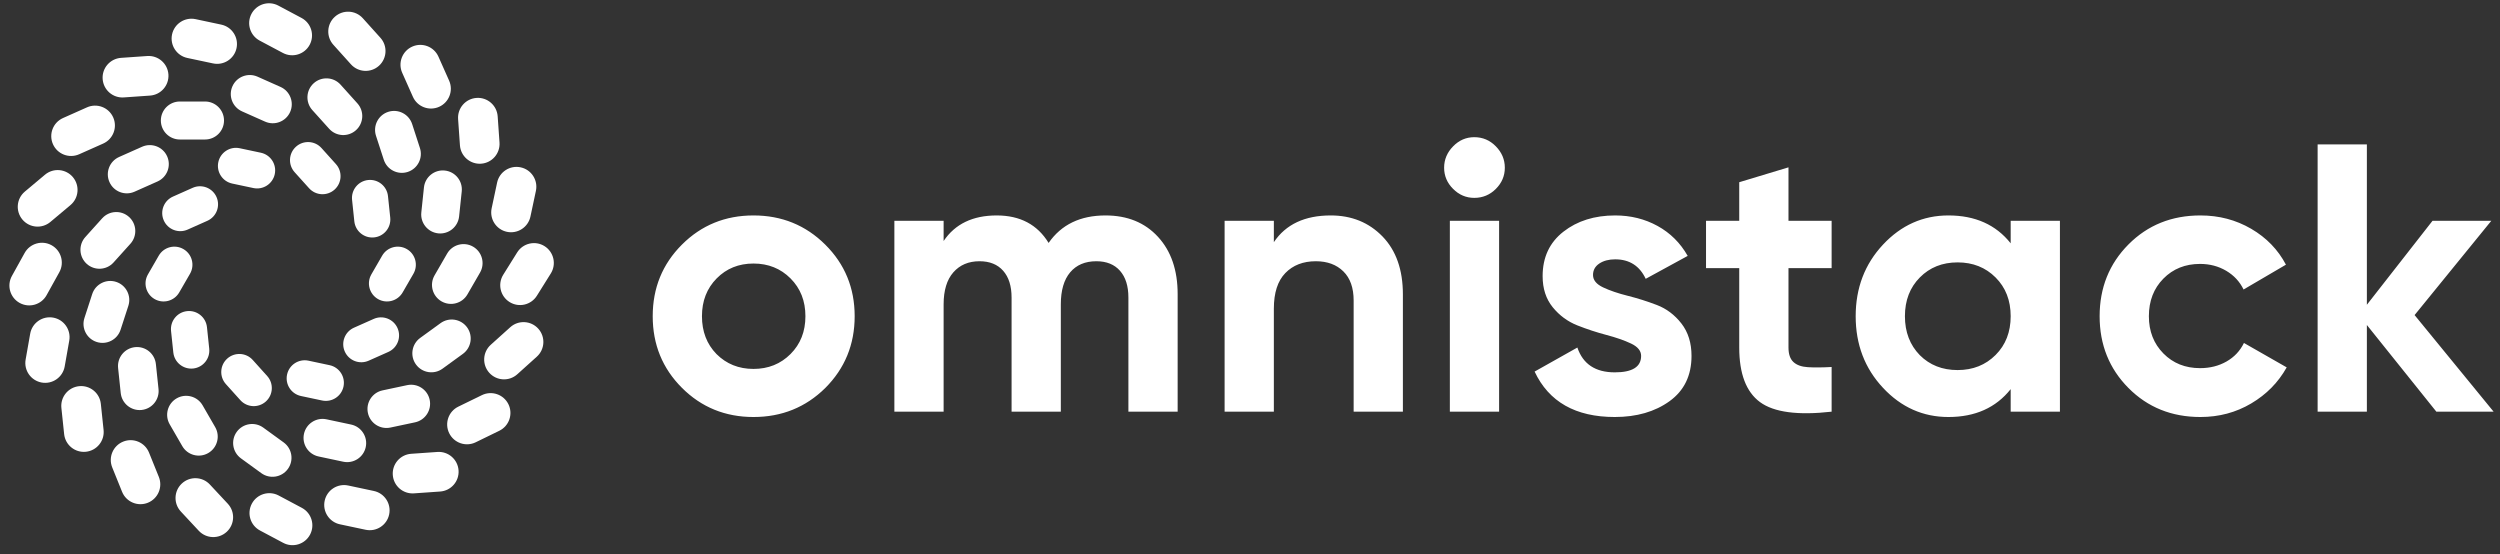 <?xml version="1.0" encoding="UTF-8"?>
<svg width="203px" height="45px" viewBox="0 0 203 45" version="1.1" xmlns="http://www.w3.org/2000/svg" xmlns:xlink="http://www.w3.org/1999/xlink">
    <rect x="0" y="0" width="203" height="45" fill="#333333" stroke="none"/>
    <!-- Generator: Sketch 53 (72520) - https://sketchapp.com -->
    <title>Group 6@3x</title>
    <desc>Created with Sketch.</desc>
    <g id="Page-2" stroke="none" stroke-width="1" fill="none" fill-rule="evenodd">
        <g id="Artboard" transform="translate(-16, -138)" fill="#FFFFFF">
            <g id="Group-6" transform="translate(16, 138)">
                <g id="Group-3" transform="translate(-0, 0)">
                    <path d="M29.462,1.482 L30.89,3.068 C31.485,3.728 31.431,4.747 30.771,5.342 C30.11,5.937 29.091,5.884 28.496,5.223 L27.069,3.637 C26.474,2.976 26.527,1.958 27.188,1.363 C27.849,0.768 28.867,0.821 29.462,1.482 Z M35.601,4.6 L36.469,6.549 C36.831,7.362 36.465,8.313 35.653,8.675 C34.84,9.037 33.888,8.672 33.527,7.859 L32.659,5.91 C32.297,5.098 32.663,4.146 33.475,3.784 C34.288,3.422 35.24,3.788 35.601,4.6 Z M40.411,9.445 L40.56,11.573 C40.622,12.46 39.953,13.23 39.066,13.292 C38.178,13.354 37.409,12.685 37.347,11.798 L37.198,9.67 C37.136,8.783 37.805,8.013 38.692,7.951 C39.579,7.889 40.349,8.558 40.411,9.445 Z M43.516,15.497 L43.072,17.583 C42.887,18.453 42.032,19.008 41.162,18.824 C40.292,18.639 39.737,17.784 39.922,16.914 L40.365,14.827 C40.55,13.957 41.405,13.402 42.275,13.587 C43.145,13.771 43.701,14.627 43.516,15.497 Z M44.726,22.205 L43.595,24.014 C43.124,24.768 42.13,24.997 41.376,24.526 C40.622,24.055 40.392,23.061 40.864,22.307 L41.994,20.498 C42.465,19.744 43.459,19.514 44.213,19.985 C44.967,20.457 45.197,21.45 44.726,22.205 Z M43.589,28.963 L42.004,30.391 C41.343,30.986 40.325,30.932 39.729,30.271 C39.134,29.61 39.188,28.592 39.849,27.997 L41.434,26.57 C42.095,25.975 43.113,26.028 43.708,26.689 C44.303,27.35 44.25,28.368 43.589,28.963 Z M40.543,34.979 L38.626,35.914 C37.827,36.304 36.863,35.972 36.473,35.173 C36.083,34.374 36.415,33.409 37.214,33.02 L39.132,32.084 C39.931,31.695 40.895,32.027 41.285,32.826 C41.675,33.625 41.343,34.589 40.543,34.979 Z M35.74,39.912 L33.612,40.061 C32.725,40.123 31.956,39.454 31.894,38.567 C31.832,37.68 32.5,36.91 33.388,36.848 L35.516,36.699 C36.403,36.637 37.172,37.306 37.235,38.193 C37.297,39.081 36.628,39.85 35.74,39.912 Z M29.689,43.017 L27.602,42.574 C26.732,42.389 26.177,41.534 26.362,40.664 C26.547,39.794 27.402,39.238 28.272,39.423 L30.358,39.867 C31.228,40.052 31.784,40.907 31.599,41.777 C31.414,42.647 30.559,43.202 29.689,43.017 Z M22.997,44.08 L21.114,43.078 C20.328,42.661 20.03,41.686 20.448,40.9 C20.865,40.115 21.84,39.817 22.626,40.234 L24.509,41.236 C25.295,41.654 25.593,42.629 25.175,43.414 C24.758,44.199 23.782,44.497 22.997,44.08 Z M16.14,43.099 L14.686,41.538 C14.079,40.888 14.115,39.869 14.765,39.262 C15.415,38.656 16.435,38.691 17.041,39.342 L18.496,40.902 C19.102,41.552 19.067,42.571 18.416,43.178 C17.766,43.785 16.747,43.749 16.14,43.099 Z M9.912,39.933 L9.113,37.955 C8.779,37.13 9.178,36.192 10.003,35.859 C10.827,35.525 11.766,35.924 12.099,36.748 L12.898,38.726 C13.231,39.551 12.833,40.489 12.008,40.823 C11.184,41.156 10.245,40.757 9.912,39.933 Z M5.208,35.249 L4.985,33.128 C4.892,32.243 5.533,31.451 6.418,31.358 C7.302,31.265 8.095,31.907 8.188,32.791 L8.411,34.913 C8.504,35.797 7.862,36.59 6.977,36.683 C6.093,36.776 5.301,36.134 5.208,35.249 Z M2.081,29.197 L2.452,27.096 C2.606,26.22 3.441,25.636 4.317,25.79 C5.193,25.944 5.778,26.78 5.624,27.656 L5.253,29.756 C5.099,30.632 4.263,31.217 3.388,31.063 C2.512,30.908 1.927,30.073 2.081,29.197 Z M0.966,22.408 L2,20.542 C2.432,19.764 3.412,19.483 4.19,19.914 C4.967,20.346 5.249,21.326 4.817,22.104 L3.783,23.969 C3.352,24.747 2.372,25.028 1.594,24.597 C0.816,24.166 0.535,23.186 0.966,22.408 Z M2.017,15.558 L3.652,14.187 C4.333,13.615 5.349,13.704 5.92,14.385 C6.492,15.067 6.403,16.082 5.722,16.654 L4.088,18.025 C3.406,18.597 2.391,18.508 1.819,17.827 C1.247,17.145 1.336,16.13 2.017,15.558 Z M5.117,9.584 L7.066,8.716 C7.879,8.355 8.831,8.72 9.192,9.533 C9.554,10.345 9.189,11.297 8.376,11.659 L6.428,12.526 C5.615,12.888 4.663,12.523 4.301,11.71 C3.94,10.898 4.305,9.946 5.117,9.584 Z M12.182,7.762 L10.054,7.911 C9.166,7.973 8.397,7.304 8.335,6.416 C8.273,5.529 8.942,4.76 9.829,4.698 L11.957,4.549 C12.844,4.487 13.614,5.156 13.676,6.043 C13.738,6.93 13.069,7.7 12.182,7.762 Z M17.297,5.149 L15.211,4.706 C14.341,4.521 13.786,3.666 13.97,2.796 C14.155,1.926 15.011,1.371 15.881,1.555 L17.967,1.999 C18.837,2.184 19.392,3.039 19.207,3.909 C19.023,4.779 18.167,5.334 17.297,5.149 Z M22.97,4.299 L21.087,3.298 C20.302,2.88 20.003,1.905 20.421,1.12 C20.839,0.335 21.814,0.037 22.599,0.454 L24.482,1.456 C25.268,1.873 25.566,2.848 25.148,3.634 C24.731,4.419 23.756,4.717 22.97,4.299 Z" id="Combined-Shape"></path>
                    <path d="M27.653,6.873 L29.02,8.392 C29.59,9.025 29.539,10 28.906,10.571 C28.273,11.141 27.297,11.09 26.727,10.456 L25.36,8.938 C24.79,8.304 24.841,7.329 25.474,6.759 C26.107,6.189 27.083,6.24 27.653,6.873 Z M20.91,6.225 L22.777,7.057 C23.555,7.403 23.905,8.315 23.559,9.094 C23.212,9.872 22.3,10.222 21.522,9.875 L19.655,9.044 C18.876,8.698 18.526,7.786 18.873,7.007 C19.22,6.229 20.132,5.879 20.91,6.225 Z M33.466,10.073 L34.097,12.017 C34.361,12.827 33.917,13.697 33.107,13.961 C32.296,14.224 31.426,13.781 31.163,12.97 L30.531,11.027 C30.268,10.216 30.711,9.346 31.522,9.082 C32.332,8.819 33.202,9.263 33.466,10.073 Z M37.493,15.543 L37.279,17.576 C37.19,18.423 36.431,19.038 35.584,18.949 C34.736,18.86 34.121,18.101 34.211,17.253 L34.424,15.221 C34.513,14.373 35.272,13.758 36.12,13.848 C36.967,13.937 37.582,14.696 37.493,15.543 Z M38.978,22.136 L37.956,23.905 C37.53,24.643 36.587,24.896 35.849,24.47 C35.111,24.044 34.858,23.1 35.284,22.363 L36.306,20.593 C36.732,19.855 37.675,19.602 38.413,20.028 C39.151,20.454 39.404,21.398 38.978,22.136 Z M37.585,28.736 L35.932,29.937 C35.243,30.438 34.278,30.285 33.777,29.596 C33.276,28.907 33.429,27.942 34.118,27.441 L35.772,26.24 C36.461,25.739 37.426,25.892 37.927,26.581 C38.427,27.27 38.275,28.235 37.585,28.736 Z M33.702,34.293 L31.703,34.717 C30.869,34.895 30.05,34.363 29.873,33.529 C29.696,32.696 30.228,31.876 31.061,31.699 L33.06,31.274 C33.894,31.097 34.713,31.629 34.89,32.463 C35.067,33.296 34.535,34.115 33.702,34.293 Z M27.869,37.491 L25.87,37.066 C25.036,36.889 24.504,36.07 24.681,35.236 C24.858,34.403 25.678,33.871 26.511,34.048 L28.51,34.473 C29.344,34.65 29.876,35.469 29.699,36.303 C29.521,37.136 28.702,37.668 27.869,37.491 Z M21.22,38.421 L19.566,37.219 C18.877,36.719 18.724,35.754 19.225,35.064 C19.726,34.375 20.691,34.222 21.38,34.723 L23.033,35.924 C23.723,36.425 23.876,37.39 23.375,38.079 C22.874,38.769 21.909,38.921 21.22,38.421 Z M14.801,36.224 L13.779,34.454 C13.353,33.716 13.605,32.773 14.343,32.347 C15.081,31.921 16.025,32.174 16.451,32.911 L17.473,34.681 C17.899,35.419 17.646,36.363 16.908,36.789 C16.17,37.215 15.227,36.962 14.801,36.224 Z M9.803,31.916 L9.59,29.883 C9.501,29.036 10.115,28.277 10.963,28.188 C11.81,28.099 12.569,28.713 12.658,29.561 L12.872,31.593 C12.961,32.441 12.346,33.2 11.499,33.289 C10.652,33.378 9.892,32.763 9.803,31.916 Z M6.856,25.823 L7.487,23.879 C7.751,23.069 8.621,22.626 9.431,22.889 C10.242,23.152 10.685,24.023 10.422,24.833 L9.79,26.777 C9.527,27.587 8.657,28.03 7.846,27.767 C7.036,27.504 6.592,26.633 6.856,25.823 Z M6.929,19.247 L8.296,17.728 C8.867,17.095 9.842,17.044 10.475,17.614 C11.109,18.184 11.16,19.159 10.589,19.793 L9.222,21.311 C8.652,21.945 7.676,21.996 7.043,21.426 C6.41,20.855 6.359,19.88 6.929,19.247 Z M9.67,12.747 L11.537,11.916 C12.315,11.57 13.227,11.92 13.574,12.698 C13.92,13.477 13.57,14.389 12.792,14.735 L10.925,15.566 C10.146,15.913 9.234,15.563 8.888,14.784 C8.541,14.006 8.891,13.094 9.67,12.747 Z M14.604,8.242 L16.648,8.242 C17.5,8.242 18.19,8.933 18.19,9.785 C18.19,10.637 17.5,11.328 16.648,11.328 L14.604,11.328 C13.752,11.328 13.061,10.637 13.061,9.785 C13.061,8.933 13.752,8.242 14.604,8.242 Z" id="Combined-Shape"></path>
                    <path d="M19.466,12.037 L21.181,12.401 C21.973,12.569 22.479,13.348 22.311,14.14 C22.142,14.932 21.364,15.438 20.572,15.269 L18.857,14.905 C18.065,14.737 17.559,13.958 17.727,13.166 C17.896,12.374 18.674,11.868 19.466,12.037 Z M26.104,12.02 L27.277,13.323 C27.818,13.925 27.77,14.852 27.168,15.394 C26.566,15.936 25.639,15.887 25.097,15.285 L23.924,13.983 C23.382,13.381 23.431,12.454 24.033,11.912 C24.635,11.37 25.562,11.419 26.104,12.02 Z M31.504,15.922 L31.687,17.666 C31.772,18.471 31.188,19.193 30.382,19.277 C29.577,19.362 28.856,18.778 28.771,17.972 L28.588,16.229 C28.503,15.423 29.087,14.702 29.893,14.617 C30.698,14.533 31.42,15.117 31.504,15.922 Z M33.571,22.228 L32.694,23.746 C32.289,24.447 31.392,24.687 30.691,24.283 C29.99,23.878 29.749,22.981 30.154,22.28 L31.031,20.761 C31.436,20.06 32.333,19.82 33.034,20.225 C33.735,20.63 33.975,21.526 33.571,22.228 Z M31.535,28.576 L29.933,29.289 C29.193,29.618 28.327,29.285 27.997,28.545 C27.668,27.806 28.001,26.939 28.74,26.61 L30.342,25.897 C31.082,25.567 31.948,25.9 32.278,26.64 C32.607,27.379 32.275,28.246 31.535,28.576 Z M26.153,32.52 L24.438,32.156 C23.646,31.987 23.14,31.209 23.309,30.417 C23.477,29.624 24.256,29.119 25.048,29.287 L26.763,29.652 C27.555,29.82 28.06,30.599 27.892,31.391 C27.724,32.183 26.945,32.688 26.153,32.52 Z M19.516,32.493 L18.343,31.19 C17.801,30.588 17.85,29.661 18.451,29.119 C19.053,28.578 19.98,28.626 20.522,29.228 L21.695,30.531 C22.237,31.132 22.188,32.06 21.587,32.601 C20.985,33.143 20.058,33.095 19.516,32.493 Z M14.073,28.618 L13.889,26.874 C13.805,26.069 14.389,25.347 15.194,25.263 C16,25.178 16.721,25.762 16.806,26.568 L16.989,28.311 C17.074,29.116 16.489,29.838 15.684,29.923 C14.879,30.007 14.157,29.423 14.073,28.618 Z M12.014,22.28 L12.89,20.761 C13.295,20.06 14.192,19.82 14.893,20.225 C15.594,20.63 15.835,21.526 15.43,22.228 L14.553,23.746 C14.148,24.447 13.252,24.687 12.55,24.283 C11.849,23.878 11.609,22.981 12.014,22.28 Z M14.042,15.964 L15.644,15.251 C16.383,14.922 17.25,15.255 17.579,15.994 C17.909,16.734 17.576,17.601 16.836,17.93 L15.235,18.643 C14.495,18.973 13.628,18.64 13.299,17.9 C12.97,17.16 13.302,16.294 14.042,15.964 Z" id="Combined-Shape"></path>
                </g>
                <path d="M67.012,31.506 C65.421,33.076 63.478,33.861 61.184,33.861 C58.89,33.861 56.953,33.071 55.371,31.49 C53.79,29.909 53,27.972 53,25.677 C53,23.383 53.79,21.446 55.371,19.865 C56.953,18.284 58.89,17.494 61.184,17.494 C63.478,17.494 65.421,18.284 67.012,19.865 C68.603,21.446 69.399,23.383 69.399,25.677 C69.399,27.972 68.603,29.914 67.012,31.506 Z M58.177,28.747 C58.983,29.553 59.985,29.956 61.184,29.956 C62.383,29.956 63.385,29.553 64.191,28.747 C64.997,27.94 65.4,26.918 65.4,25.677 C65.4,24.437 64.997,23.415 64.191,22.608 C63.385,21.802 62.383,21.399 61.184,21.399 C59.985,21.399 58.988,21.802 58.193,22.608 C57.397,23.415 56.999,24.437 56.999,25.677 C56.999,26.918 57.392,27.94 58.177,28.747 Z M89.766,17.494 C91.543,17.494 92.964,18.072 94.028,19.23 C95.093,20.387 95.625,21.937 95.625,23.88 L95.625,33.428 L91.626,33.428 L91.626,24.159 C91.626,23.228 91.399,22.505 90.944,21.988 C90.489,21.472 89.849,21.213 89.022,21.213 C88.113,21.213 87.405,21.513 86.898,22.113 C86.392,22.712 86.139,23.58 86.139,24.716 L86.139,33.428 L82.14,33.428 L82.14,24.159 C82.14,23.228 81.913,22.505 81.458,21.988 C81.003,21.472 80.363,21.213 79.536,21.213 C78.647,21.213 77.94,21.513 77.412,22.113 C76.885,22.712 76.622,23.58 76.622,24.716 L76.622,33.428 L72.623,33.428 L72.623,17.927 L76.622,17.927 L76.622,19.57 C77.552,18.186 78.988,17.494 80.931,17.494 C82.832,17.494 84.238,18.237 85.147,19.726 C86.18,18.237 87.72,17.494 89.766,17.494 Z M108.056,17.494 C109.751,17.494 111.151,18.062 112.257,19.198 C113.362,20.335 113.915,21.906 113.915,23.91 L113.915,33.428 L109.916,33.428 L109.916,24.407 C109.916,23.373 109.637,22.583 109.079,22.035 C108.521,21.487 107.777,21.213 106.847,21.213 C105.814,21.213 104.987,21.534 104.367,22.174 C103.747,22.815 103.437,23.776 103.437,25.058 L103.437,33.428 L99.438,33.428 L99.438,17.927 L103.437,17.927 L103.437,19.663 C104.408,18.217 105.948,17.494 108.056,17.494 Z M119.712,16.067 C119.051,16.067 118.477,15.825 117.992,15.339 C117.506,14.853 117.263,14.28 117.263,13.618 C117.263,12.957 117.506,12.379 117.992,11.883 C118.477,11.386 119.051,11.139 119.712,11.139 C120.394,11.139 120.978,11.386 121.463,11.883 C121.949,12.379 122.192,12.957 122.192,13.618 C122.192,14.28 121.949,14.853 121.463,15.339 C120.978,15.825 120.394,16.067 119.712,16.067 Z M117.728,33.428 L117.728,17.927 L121.727,17.927 L121.727,33.428 L117.728,33.428 Z M129.353,22.329 C129.353,22.743 129.627,23.079 130.174,23.337 C130.722,23.595 131.389,23.823 132.174,24.019 C132.959,24.215 133.745,24.463 134.53,24.763 C135.315,25.063 135.982,25.564 136.53,26.267 C137.077,26.969 137.351,27.847 137.351,28.901 C137.351,30.493 136.757,31.717 135.569,32.575 C134.38,33.433 132.897,33.861 131.12,33.861 C127.937,33.861 125.767,32.632 124.61,30.172 L128.082,28.22 C128.537,29.563 129.549,30.235 131.12,30.235 C132.546,30.235 133.259,29.79 133.259,28.901 C133.259,28.488 132.985,28.152 132.438,27.894 C131.89,27.636 131.223,27.403 130.438,27.197 C129.653,26.99 128.867,26.732 128.082,26.422 C127.297,26.111 126.63,25.621 126.082,24.949 C125.535,24.277 125.261,23.435 125.261,22.422 C125.261,20.893 125.824,19.689 126.951,18.811 C128.077,17.933 129.477,17.494 131.151,17.494 C132.412,17.494 133.559,17.778 134.592,18.346 C135.625,18.914 136.442,19.725 137.041,20.779 L133.631,22.64 C133.135,21.585 132.308,21.058 131.151,21.058 C130.634,21.058 130.206,21.172 129.864,21.399 C129.523,21.627 129.353,21.937 129.353,22.329 Z M148.728,21.771 L145.225,21.771 L145.225,28.22 C145.225,28.757 145.359,29.149 145.628,29.398 C145.897,29.646 146.289,29.785 146.806,29.816 C147.323,29.847 147.963,29.842 148.728,29.8 L148.728,33.428 C145.979,33.738 144.042,33.479 142.916,32.653 C141.789,31.826 141.226,30.348 141.226,28.22 L141.226,21.771 L138.529,21.771 L138.529,17.927 L141.226,17.927 L141.226,14.796 L145.225,13.588 L145.225,17.927 L148.728,17.927 L148.728,21.771 Z M163.267,17.927 L167.266,17.927 L167.266,33.428 L163.267,33.428 L163.267,31.599 C162.068,33.107 160.384,33.861 158.214,33.861 C156.147,33.861 154.375,33.071 152.898,31.49 C151.42,29.909 150.681,27.972 150.681,25.677 C150.681,23.383 151.42,21.446 152.898,19.865 C154.375,18.284 156.147,17.494 158.214,17.494 C160.384,17.494 162.068,18.248 163.267,19.756 L163.267,17.927 Z M155.889,28.84 C156.695,29.646 157.718,30.049 158.958,30.049 C160.198,30.049 161.226,29.64 162.042,28.824 C162.859,28.008 163.267,26.959 163.267,25.677 C163.267,24.396 162.859,23.347 162.042,22.531 C161.226,21.715 160.198,21.306 158.958,21.306 C157.718,21.306 156.695,21.715 155.889,22.531 C155.083,23.347 154.68,24.396 154.68,25.677 C154.68,26.959 155.083,28.013 155.889,28.84 Z M178.674,33.861 C176.339,33.861 174.391,33.076 172.831,31.506 C171.27,29.935 170.49,27.992 170.49,25.677 C170.49,23.363 171.27,21.42 172.831,19.849 C174.391,18.279 176.339,17.494 178.674,17.494 C180.183,17.494 181.557,17.855 182.797,18.578 C184.037,19.302 184.977,20.273 185.618,21.492 L182.177,23.508 C181.867,22.867 181.397,22.361 180.767,21.988 C180.136,21.616 179.428,21.43 178.643,21.43 C177.444,21.43 176.452,21.828 175.667,22.624 C174.882,23.42 174.489,24.437 174.489,25.677 C174.489,26.897 174.882,27.904 175.667,28.7 C176.452,29.496 177.444,29.893 178.643,29.893 C179.449,29.893 180.167,29.713 180.798,29.351 C181.428,28.989 181.898,28.488 182.208,27.848 L185.68,29.831 C184.998,31.051 184.037,32.027 182.797,32.761 C181.557,33.495 180.183,33.861 178.674,33.861 Z M202.482,33.428 L197.832,33.428 L192.19,26.39 L192.19,33.428 L188.191,33.428 L188.191,11.727 L192.19,11.727 L192.19,24.747 L197.522,17.927 L202.296,17.927 L196.065,25.584 L202.482,33.428 Z" id="omnistack" fill-rule="nonzero"></path>
            </g>
        </g>
    </g>
</svg>